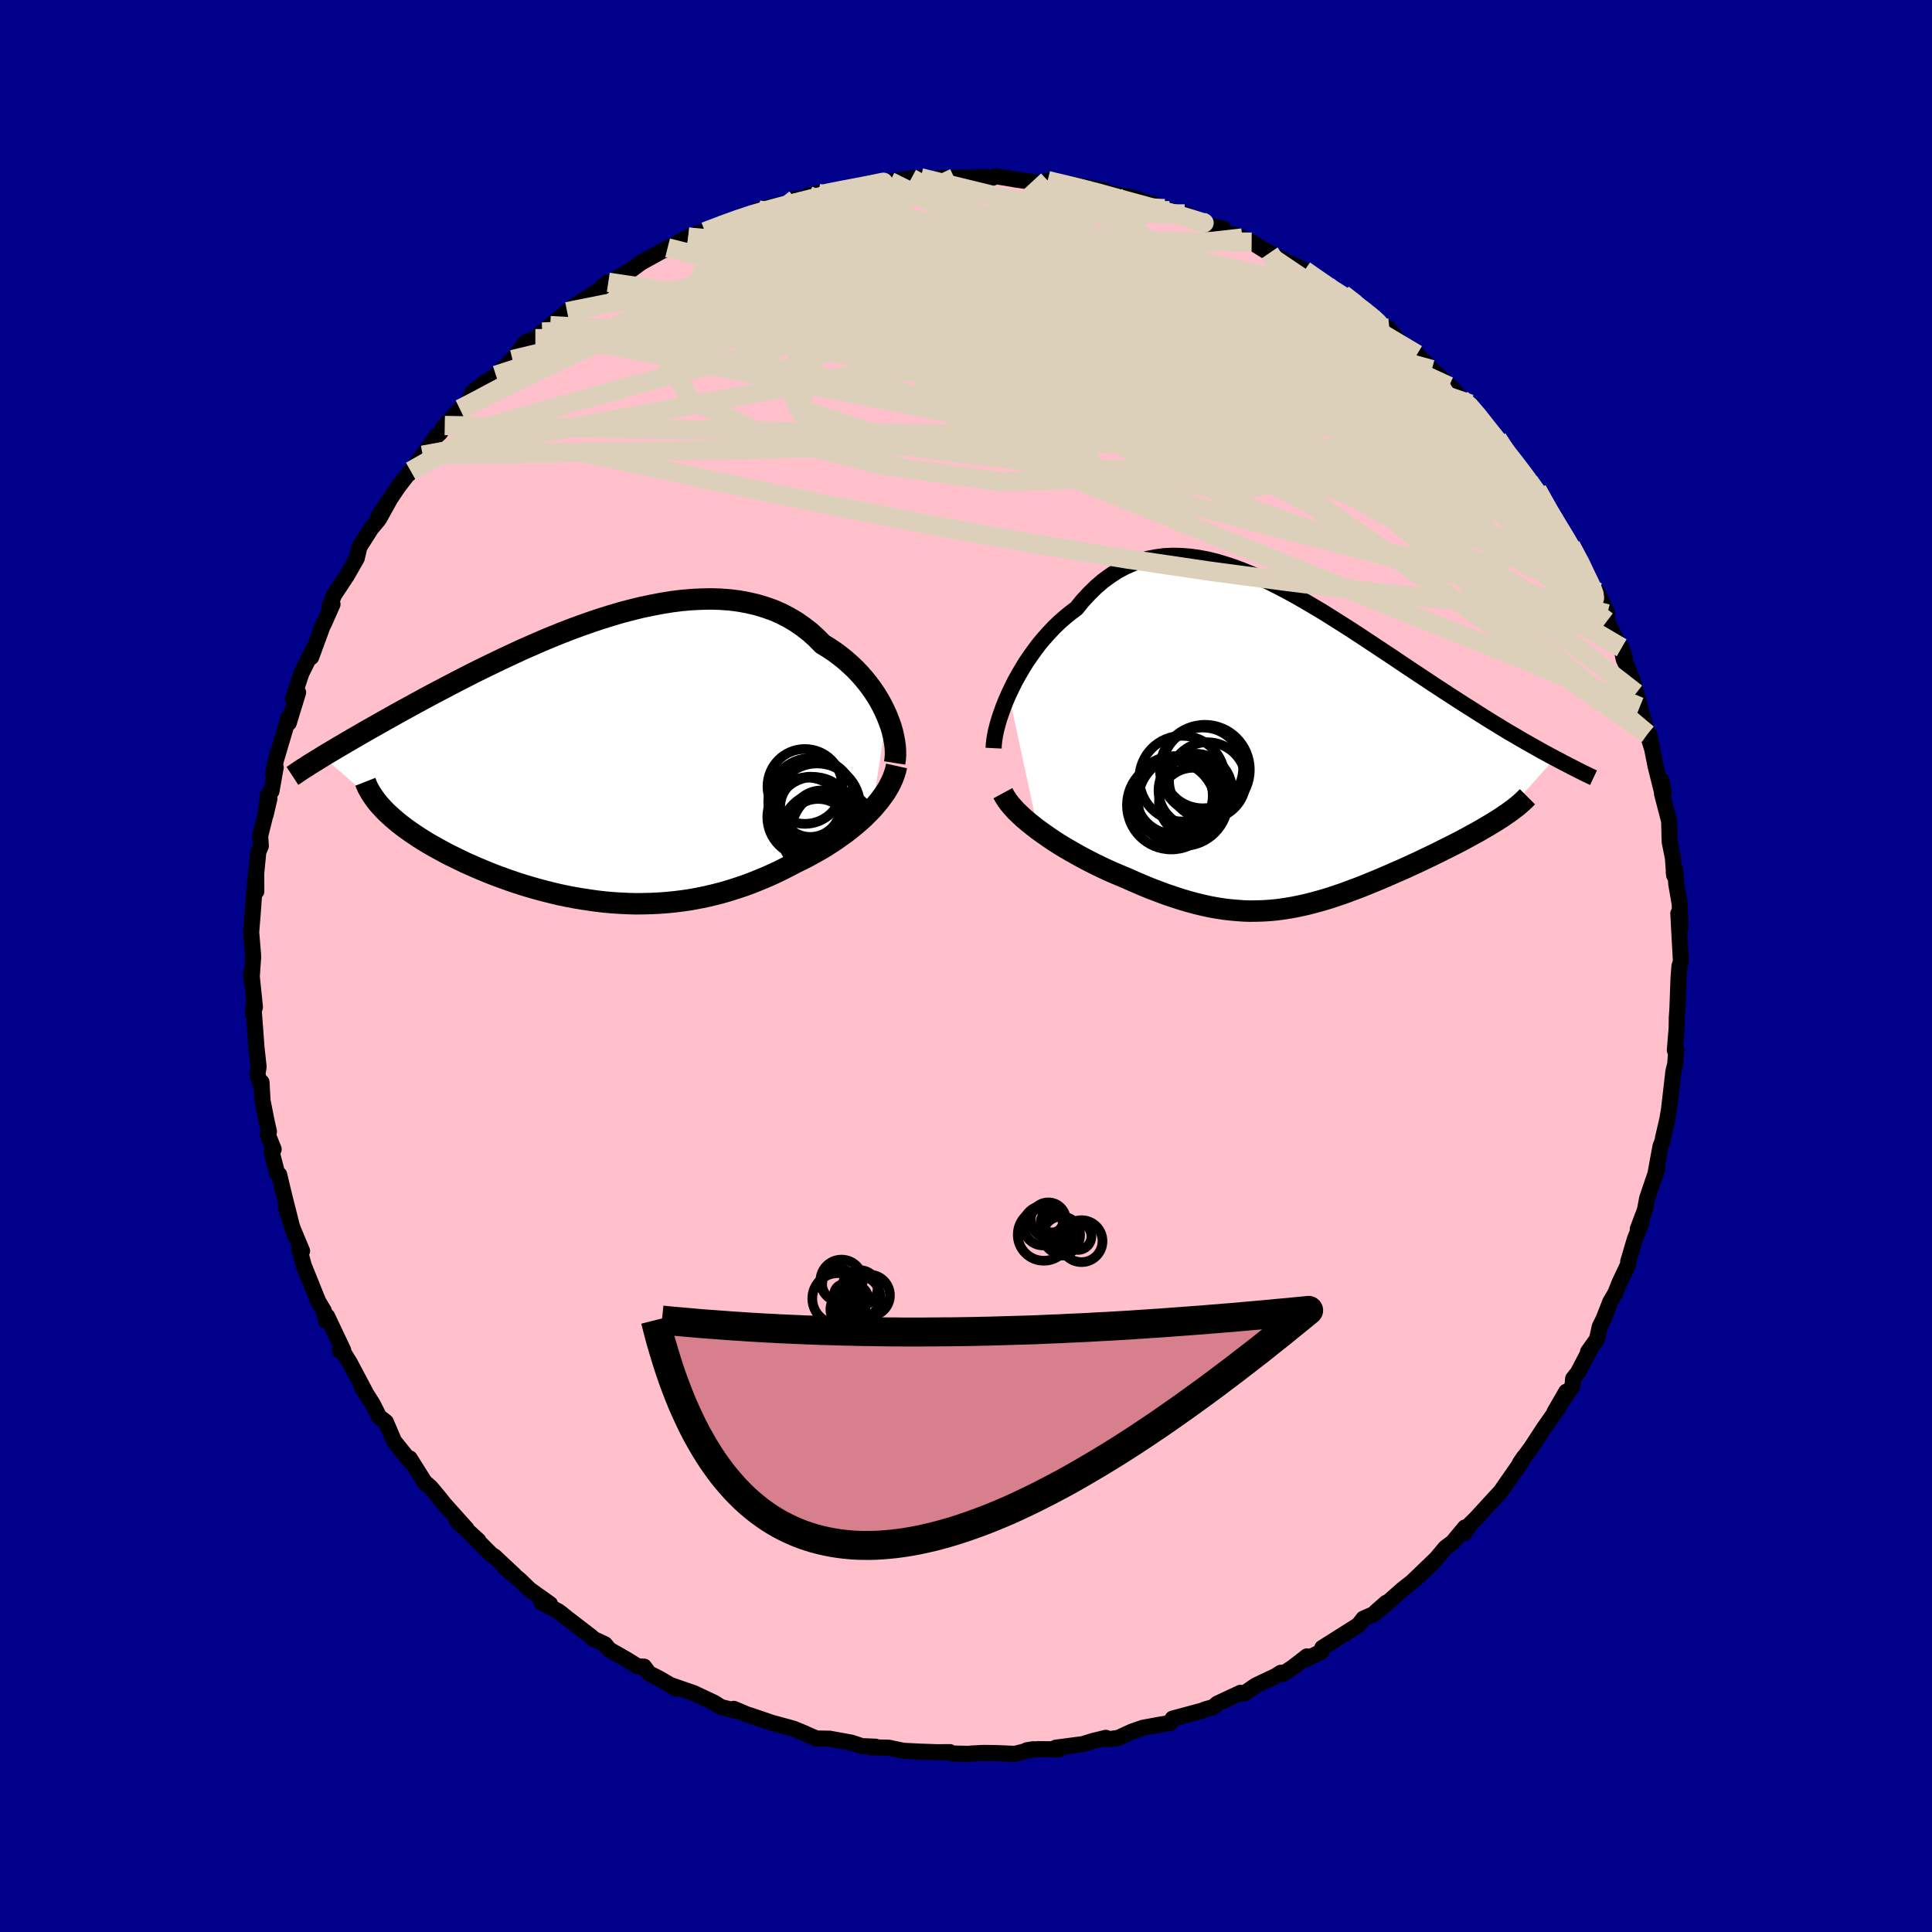 
  <svg viewBox="-100 -100 200 200" xmlns="http://www.w3.org/2000/svg" width="500" height="500" id="face-svg">
    <defs>
      <clipPath id="leftEyeClipPath">
        <polyline points="29.4,-4.65 29.15,-5.2 28.87,-5.76 28.56,-6.32 28.22,-6.87 27.85,-7.41 27.45,-7.95 27.03,-8.47 26.58,-8.98 26.1,-9.48 25.6,-9.95 25.08,-10.41 24.53,-10.85 23.96,-11.27 23.36,-11.67 22.74,-12.05 22.11,-12.69 21.45,-13.29 20.75,-13.83 20.02,-14.34 19.26,-14.79 18.47,-15.2 17.64,-15.56 16.79,-15.86 15.92,-16.12 15.02,-16.33 14.09,-16.5 13.14,-16.62 12.18,-16.69 11.2,-16.72 10.2,-16.7 9.18,-16.65 8.16,-16.56 7.12,-16.43 6.08,-16.26 5.03,-16.06 3.98,-15.84 2.93,-15.58 1.87,-15.3 0.82,-14.99 -0.23,-14.66 -1.28,-14.31 -2.32,-13.94 -3.35,-13.56 -4.38,-13.16 -5.39,-12.75 -6.39,-12.33 -7.37,-11.9 -8.35,-11.47 -9.3,-11.03 -10.24,-10.59 -11.16,-10.15 -12.07,-9.71 -12.95,-9.28 -13.82,-8.84 -14.66,-8.41 -15.49,-7.98 -16.29,-7.56 -17.07,-7.15 -17.83,-6.75 -18.57,-6.35 -19.29,-5.96 -19.98,-5.58 -20.66,-5.21 -21.31,-4.85 -21.95,-4.49 -22.56,-4.15 -23.16,-3.81 -23.74,-3.48 -24.31,-3.16 -24.85,-2.85 -25.38,-2.54 -25.89,-2.25 -26.38,-1.96 -26.86,-1.68 -27.32,-1.41 -27.76,-1.15 -28.19,-0.89 -28.6,-0.65 -28.99,-0.41 -22.69,5.06 -22.41,5.35 -22.1,5.64 -21.77,5.94 -21.43,6.23 -21.07,6.53 -20.69,6.82 -20.29,7.12 -19.88,7.41 -19.45,7.7 -19,8 -18.54,8.29 -18.06,8.58 -17.56,8.87 -17.05,9.15 -16.52,9.44 -15.98,9.73 -15.41,10.01 -14.83,10.29 -14.24,10.58 -13.62,10.85 -12.99,11.13 -12.35,11.4 -11.69,11.67 -11.02,11.93 -10.33,12.18 -9.64,12.43 -8.93,12.67 -8.21,12.9 -7.48,13.12 -6.74,13.33 -5.99,13.53 -5.23,13.72 -4.47,13.9 -3.7,14.06 -2.92,14.21 -2.14,14.34 -1.35,14.46 -0.56,14.57 0.23,14.66 1.03,14.73 1.83,14.78 2.64,14.82 3.44,14.84 4.25,14.83 5.06,14.81 5.86,14.77 6.67,14.71 7.48,14.63 8.28,14.53 9.09,14.41 9.89,14.26 10.69,14.1 11.49,13.91 12.28,13.71 13.07,13.48 13.86,13.23 14.64,12.97 15.42,12.68 16.19,12.37 16.96,12.05 17.72,11.71 18.47,11.35 19.22,10.97 19.96,10.58 20.58,10.28 21.19,9.97 21.79,9.64 22.38,9.31 22.96,8.97 23.52,8.61 24.07,8.25 24.61,7.87 25.14,7.49 25.64,7.1 26.13,6.7 26.61,6.29 27.06,5.88 27.49,5.45 27.9,5.03" />
      </clipPath>
      <clipPath id="rightEyeClipPath">
        <polyline points="-29.05,-5.41 -28.73,-6.08 -28.4,-6.75 -28.03,-7.41 -27.64,-8.08 -27.24,-8.73 -26.8,-9.37 -26.35,-10 -25.88,-10.62 -25.38,-11.21 -24.87,-11.78 -24.34,-12.34 -23.8,-12.86 -23.23,-13.36 -22.65,-13.83 -22.05,-14.28 -21.4,-15.08 -20.72,-15.81 -20.03,-16.49 -19.31,-17.11 -18.57,-17.65 -17.82,-18.14 -17.04,-18.56 -16.25,-18.91 -15.45,-19.2 -14.62,-19.42 -13.79,-19.58 -12.94,-19.69 -12.07,-19.73 -11.2,-19.71 -10.32,-19.64 -9.42,-19.52 -8.52,-19.35 -7.61,-19.13 -6.7,-18.86 -5.78,-18.56 -4.85,-18.21 -3.92,-17.83 -2.99,-17.42 -2.06,-16.98 -1.13,-16.51 -0.2,-16.02 0.73,-15.51 1.65,-14.98 2.57,-14.44 3.49,-13.89 4.4,-13.32 5.3,-12.75 6.2,-12.18 7.09,-11.6 7.97,-11.02 8.83,-10.45 9.69,-9.88 10.54,-9.32 11.37,-8.76 12.19,-8.21 13,-7.67 13.79,-7.15 14.57,-6.63 15.33,-6.13 16.08,-5.64 16.82,-5.16 17.53,-4.7 18.23,-4.25 18.92,-3.82 19.59,-3.39 20.24,-2.98 20.88,-2.58 21.51,-2.2 22.12,-1.82 22.72,-1.46 23.31,-1.12 23.88,-0.78 24.44,-0.46 24.99,-0.15 25.52,0.15 26.03,0.44 26.53,0.71 27.02,0.98 27.49,1.23 22.06,7.3 21.72,7.52 21.36,7.75 20.98,7.98 20.6,8.21 20.19,8.45 19.78,8.69 19.35,8.93 18.91,9.17 18.46,9.42 17.99,9.67 17.52,9.92 17.03,10.17 16.54,10.42 16.03,10.67 15.52,10.93 14.99,11.19 14.45,11.45 13.9,11.71 13.34,11.98 12.77,12.24 12.19,12.51 11.61,12.77 11.01,13.03 10.42,13.29 9.82,13.55 9.21,13.81 8.6,14.06 7.99,14.31 7.37,14.56 6.76,14.79 6.14,15.02 5.52,15.25 4.89,15.46 4.27,15.67 3.65,15.86 3.02,16.04 2.39,16.21 1.76,16.37 1.13,16.51 0.5,16.64 -0.14,16.75 -0.78,16.85 -1.42,16.93 -2.07,16.99 -2.72,17.03 -3.38,17.05 -4.05,17.06 -4.72,17.04 -5.4,16.99 -6.09,16.93 -6.79,16.85 -7.5,16.74 -8.22,16.61 -8.95,16.45 -9.69,16.27 -10.44,16.07 -11.21,15.84 -11.98,15.59 -12.78,15.32 -13.58,15.02 -14.4,14.71 -15.22,14.37 -16.06,14.01 -16.91,13.63 -17.56,13.36 -18.2,13.09 -18.85,12.8 -19.49,12.5 -20.13,12.19 -20.76,11.87 -21.39,11.54 -22.01,11.2 -22.62,10.85 -23.23,10.5 -23.82,10.14 -24.4,9.77 -24.96,9.39 -25.5,9.01 -26.03,8.63" />
      </clipPath>
      <filter id="fuzzy">
        <feTurbulence id="turbulence" baseFrequency="0.05" numOctaves="3" type="noise" result="noise" />
        <feDisplacementMap in="SourceGraphic" in2="noise" scale="2" />
      </filter>
      <linearGradient id="rainbowGradient" x1="0%" y1="0%" x2="100%" y2="0%">
        <stop offset="0%" style="stop-color: rgb(167, 133, 106); stop-opacity: 1" />
        <stop offset="50%" style="stop-color: rgb(64, 224, 208); stop-opacity: 1" />
        <stop offset="100%" style="stop-color: rgb(135, 206, 235); stop-opacity: 1" />
      </linearGradient>
    </defs>
    <rect x="-100" y="-100" width="100%" height="100%" fill="rgb(0, 0, 139)" />
    <polyline id="faceContour" points="73.99,-0.38 73.86,-0.01 73.76,1.25 73.65,4.36 73.58,5.37 73.57,6.4 73.38,8.72 73.53,8.61 73.42,10.15 73.23,10.92 73.02,12.75 72.77,14.9 72.6,15.89 72.16,17.78 72.13,18.04 71.89,18.68 71.34,21.69 71.58,20.93 71.15,22.17 70.52,24.02 70.28,25.27 69.54,27.24 69.94,26.5 69.23,28.31 68.55,30.61 68.55,30.88 67.65,32.79 67.22,33.87 66.69,34.78 66.01,36.52 65.61,37.33 65.32,38.63 64.39,39.94 64.64,39.62 63.34,42.1 62.85,42.72 62.79,43.47 60.92,46.18 62.14,44.07 61.34,45.68 59.8,47.88 58.54,49.81 57.34,51.46 57.77,50.83 56.97,52.1 57.54,51.26 55.34,54.42 54.84,54.96 52.8,57.18 52.16,57.81 51.58,58.72 51.66,58.12 50.37,59.67 49.64,60.21 48.45,61.63 46.97,63.07 48.61,61.42 46.18,63.76 45.22,64.51 42.96,66.5 42.42,66.87 43.5,65.92 42.33,67.04 41.14,67.56 40.63,68.22 36.88,70.59 36.81,70.97 35.15,71.78 35.3,71.47 33.84,72.6 32.78,73.3 32.6,73.16 32.03,73.52 30.02,74.47 28.79,75.31 28.41,75.24 26.02,76.36 25.6,76.72 24.77,76.95 24.43,77.09 21.39,77.91 21.13,78.37 20.22,78.51 18.32,78.86 17.19,79.25 16.86,79.4 15.79,79.9 14.76,80.05 14.48,79.9 13.2,80.21 12.1,80.55 9.29,80.92 9.59,81.09 7.46,81.07 6.29,81.19 6.97,81.08 5.06,81.56 3.2,81.48 1.85,81.46 0.49,81.53 0.35,81.56 -1.47,81.52 -1.67,81.38 -2.99,81.39 -4.77,81.33 -6.5,81.24 -8.01,80.92 -9.85,80.89 -9.2,80.89 -9.36,80.82 -10.78,80.76 -11.87,80.4 -14.11,79.99 -15.49,79.97 -17.23,79.21 -16.64,79.46 -17.87,78.95 -20.17,78.32 -20.63,78.16 -22.39,77.56 -22.57,77.52 -24.04,76.9 -23.66,77.14 -25.38,76.71 -26.04,76.28 -28.16,75.28 -30.47,74.48 -29.96,74.82 -31.7,73.79 -32.81,73.23 -33.33,72.53 -33.98,72.51 -35.17,71.77 -36.91,70.78 -37.39,70.21 -38.61,69.64 -38.76,69.46 -41.3,67.51 -41.86,67.06 -42.19,66.81 -43.93,65.88 -43.06,66.05 -45.16,64.56 -46.19,63.56 -47.71,62.3 -46.74,63.07 -48.83,61.11 -49.12,60.94 -51.24,58.82 -50.48,59.48 -52.7,57.46 -51.71,58.26 -53.97,55.74 -54.57,54.99 -55.42,53.97 -56.06,53.41 -55.94,53.59 -57.59,50.97 -57.49,51.33 -59.21,49.19 -60.06,47.2 -60.75,46.67 -61.44,45.31 -62.3,43.96 -62.51,43.65 -61.99,44.47 -63.79,41.07 -64.5,39.92 -64.81,39.82 -64.47,39.78 -66.14,36.26 -66.24,36.74 -66.48,35.69 -67.06,34.72 -68.56,30.99 -69.02,29.29 -68.73,29.5 -69.72,27.13 -69.49,27.83 -70.41,25 -69.86,26.63 -70.58,23.78 -71.1,21.6 -71.32,21.43 -71.88,19.26 -71.67,18.97 -72.27,17.48 -72.16,17.14 -72.37,16.22 -72.82,13.96 -72.93,12.03 -72.94,12.51 -73.36,11.23 -73.23,10.44 -73.45,8.41 -73.77,4.12 -73.81,4.89 -73.61,4.25 -73.99,0.58 -73.97,1.6 -73.8,-0.87 -73.79,-0.83 -73.81,-1.27 -74,-3.49 -73.85,-5.31 -73.65,-8.07 -73.48,-9.84 -73.47,-7.72 -73.55,-8.87 -73.26,-11.82 -73,-12.42 -73.07,-13.46 -72.11,-17.33 -72.5,-15.66 -72.27,-17.73 -71.9,-18.09 -71.46,-20.57 -71.73,-19.92 -71.44,-21.3 -70.1,-25.81 -70.15,-25.7 -70.11,-25.16 -69.14,-28.32 -69.67,-27.7 -68.8,-30.31 -67.47,-32.99 -67.79,-31.97 -66.57,-35.29 -66.8,-34.82 -66.44,-35.51 -65.58,-37.45 -65.89,-37.25 -65.41,-38.43 -64.08,-40.44 -63.07,-42.21 -62.8,-43.37 -61.57,-45.31 -60.87,-46.14 -60.75,-46.31 -59.71,-48.18 -60.84,-46.53 -58.77,-49.62 -57.63,-51.09 -57.68,-50.94 -57.48,-51.23 -56.24,-52.87 -54.79,-54.88 -54.43,-55.21 -53.96,-55.95 -52.39,-57.65 -52.31,-57.66 -51.64,-58.19 -51.09,-59.37 -49.78,-60.44 -49.55,-60.5 -48.66,-61.15 -46.95,-62.77 -45.55,-64.58 -44.58,-64.94 -43.87,-65.62 -43.04,-66.29 -41.29,-67.73 -40.47,-68.31 -40.7,-68.25 -40.36,-68.43 -37.89,-70.03 -37.03,-70.78 -37.65,-70.33 -35.53,-71.56 -34.62,-72.09 -33.67,-72.79 -33.66,-72.8 -30.89,-74.34 -31.3,-74.07 -28.76,-75.46 -27.54,-75.94 -26.85,-75.9 -27.02,-76.01 -24.79,-76.82 -23.34,-77.61 -22.46,-77.66 -21.49,-78.26 -20.26,-78.58 -18.22,-79.03 -16.58,-79.43 -17.66,-79.4 -16.76,-79.45 -16.33,-79.77 -15.36,-80 -12.84,-80.35 -9.5,-81.17 -10.12,-80.82 -8.57,-81.2 -8.36,-81.25 -7.87,-81.21 -5.66,-81.54 -4.69,-81.59 -3.83,-81.45 -2.04,-81.61 -1.21,-81.58 -0.3,-81.62 2.18,-81.68 2.3,-81.44 3.15,-81.75 4.94,-81.46 5.05,-81.43 8.84,-80.9 8.45,-81.31 8.84,-81.17 9.87,-81.02 9.98,-81.09 14.31,-80.28 12.81,-80.31 16.43,-79.45 14.78,-80 17.07,-79.59 19.78,-78.71 18.47,-79.08 20.55,-78.4 21.08,-78.2 22.63,-77.85 25.29,-76.61 26.62,-76.33 25.29,-76.51 27.88,-75.58 27.75,-75.72 28.61,-75.36 29.57,-74.93 30.96,-74.07 31.43,-73.82 33.56,-72.7 35.37,-71.9 35.04,-72.01 37.41,-70.41 38.42,-69.51 38.55,-69.69 39,-69.54 40.55,-68.38 41.62,-67.74 41.99,-67.18 43.16,-66.02 43.72,-66.02 45.06,-64.4 46.31,-63.68 46.69,-63.31 48.22,-61.74 49.09,-60.96 49.99,-60.01 50.34,-59.86 51.26,-58.68 52.2,-58.17 52.78,-57.16 54,-55.68 54.99,-54.24 55,-54.6 57.13,-51.69 56.86,-52.12 58.26,-50.18 58.78,-49.3 59.11,-49.27 59.76,-48.15 60.03,-47.49 61.25,-45.36 62.08,-44.39 62.08,-44.23 62.6,-43.52 64.24,-40.67 64.01,-40.47 64.74,-39.1 65.36,-38.71 66.38,-36.45 66.25,-36.83 66.35,-35.7 68.24,-31.81 67.86,-32.95 68.08,-31.77 68.51,-30.83 69.08,-29.35 69.75,-26.83 69.37,-28.24 70.55,-24.02 70.99,-22.59 70.73,-24.01 71.37,-20.75 72.01,-18.18 71.98,-19.23 72.22,-18.01 72.05,-17.85 72.79,-15 72.85,-12.83 73.18,-11.19 73.31,-9.39 73.27,-9.69 73.42,-9.93 73.53,-8.47 73.88,-6.45 73.96,-3.97 73.74,-5.44 73.99,-0.84 74.01,-0.96 73.99,-0.38 73.86,-0.01" fill="rgb(255, 192, 203)" stroke="black" stroke-width="1.667" stroke-linejoin="round" filter="url(#fuzzy)" />
    <g transform="translate(33.48 -22.74)">
      <polyline id="rightCountour" points="-29.05,-5.41 -28.73,-6.08 -28.4,-6.75 -28.03,-7.41 -27.64,-8.08 -27.24,-8.73 -26.8,-9.37 -26.35,-10 -25.88,-10.62 -25.38,-11.21 -24.87,-11.78 -24.34,-12.34 -23.8,-12.86 -23.23,-13.36 -22.65,-13.83 -22.05,-14.28 -21.4,-15.08 -20.72,-15.81 -20.03,-16.49 -19.31,-17.11 -18.57,-17.65 -17.82,-18.14 -17.04,-18.56 -16.25,-18.91 -15.45,-19.2 -14.62,-19.42 -13.79,-19.58 -12.94,-19.69 -12.07,-19.73 -11.2,-19.71 -10.32,-19.64 -9.42,-19.52 -8.52,-19.35 -7.61,-19.13 -6.7,-18.86 -5.78,-18.56 -4.85,-18.21 -3.92,-17.83 -2.99,-17.42 -2.06,-16.98 -1.13,-16.51 -0.2,-16.02 0.73,-15.51 1.65,-14.98 2.57,-14.44 3.49,-13.89 4.4,-13.32 5.3,-12.75 6.2,-12.18 7.09,-11.6 7.97,-11.02 8.83,-10.45 9.69,-9.88 10.54,-9.32 11.37,-8.76 12.19,-8.21 13,-7.67 13.79,-7.15 14.57,-6.63 15.33,-6.13 16.08,-5.64 16.82,-5.16 17.53,-4.7 18.23,-4.25 18.92,-3.82 19.59,-3.39 20.24,-2.98 20.88,-2.58 21.51,-2.2 22.12,-1.82 22.72,-1.46 23.31,-1.12 23.88,-0.78 24.44,-0.46 24.99,-0.15 25.52,0.15 26.03,0.44 26.53,0.71 27.02,0.98 27.49,1.23 22.06,7.3 21.72,7.52 21.36,7.75 20.98,7.98 20.6,8.21 20.19,8.45 19.78,8.69 19.35,8.93 18.91,9.17 18.46,9.42 17.99,9.67 17.52,9.92 17.03,10.17 16.54,10.42 16.03,10.67 15.52,10.93 14.99,11.19 14.45,11.45 13.9,11.71 13.34,11.98 12.77,12.24 12.19,12.51 11.61,12.77 11.01,13.03 10.42,13.29 9.82,13.55 9.21,13.81 8.6,14.06 7.99,14.31 7.37,14.56 6.76,14.79 6.14,15.02 5.52,15.25 4.89,15.46 4.27,15.67 3.65,15.86 3.02,16.04 2.39,16.21 1.76,16.37 1.13,16.51 0.5,16.64 -0.14,16.75 -0.78,16.85 -1.42,16.93 -2.07,16.99 -2.72,17.03 -3.38,17.05 -4.05,17.06 -4.72,17.04 -5.4,16.99 -6.09,16.93 -6.79,16.85 -7.5,16.74 -8.22,16.61 -8.95,16.45 -9.69,16.27 -10.44,16.07 -11.21,15.84 -11.98,15.59 -12.78,15.32 -13.58,15.02 -14.4,14.71 -15.22,14.37 -16.06,14.01 -16.91,13.63 -17.56,13.36 -18.2,13.09 -18.85,12.8 -19.49,12.5 -20.13,12.19 -20.76,11.87 -21.39,11.54 -22.01,11.2 -22.62,10.85 -23.23,10.5 -23.82,10.14 -24.4,9.77 -24.96,9.39 -25.5,9.01 -26.03,8.63" fill="white" stroke="white" stroke-width="0" stroke-linejoin="round" filter="url(#fuzzy)" />
    </g>
    <g transform="translate(-37.6 -21.28)">
      <polyline id="leftCountour" points="29.4,-4.65 29.15,-5.2 28.87,-5.76 28.56,-6.32 28.22,-6.87 27.85,-7.41 27.45,-7.95 27.03,-8.47 26.58,-8.98 26.1,-9.48 25.6,-9.95 25.08,-10.41 24.53,-10.85 23.96,-11.27 23.36,-11.67 22.74,-12.05 22.11,-12.69 21.45,-13.29 20.75,-13.83 20.02,-14.34 19.26,-14.79 18.47,-15.2 17.64,-15.56 16.79,-15.86 15.92,-16.12 15.02,-16.33 14.09,-16.5 13.14,-16.62 12.18,-16.69 11.2,-16.72 10.2,-16.7 9.18,-16.65 8.16,-16.56 7.12,-16.43 6.08,-16.26 5.03,-16.06 3.98,-15.84 2.93,-15.58 1.87,-15.3 0.82,-14.99 -0.23,-14.66 -1.28,-14.31 -2.32,-13.94 -3.35,-13.56 -4.38,-13.16 -5.39,-12.75 -6.39,-12.33 -7.37,-11.9 -8.35,-11.47 -9.3,-11.03 -10.24,-10.59 -11.16,-10.15 -12.07,-9.71 -12.95,-9.28 -13.82,-8.84 -14.66,-8.41 -15.49,-7.98 -16.29,-7.56 -17.07,-7.15 -17.83,-6.75 -18.57,-6.35 -19.29,-5.96 -19.98,-5.58 -20.66,-5.21 -21.31,-4.85 -21.95,-4.49 -22.56,-4.15 -23.16,-3.81 -23.74,-3.48 -24.31,-3.16 -24.85,-2.85 -25.38,-2.54 -25.89,-2.25 -26.38,-1.96 -26.86,-1.68 -27.32,-1.41 -27.76,-1.15 -28.19,-0.89 -28.6,-0.65 -28.99,-0.41 -22.69,5.06 -22.41,5.35 -22.1,5.64 -21.77,5.94 -21.43,6.23 -21.07,6.53 -20.69,6.82 -20.29,7.12 -19.88,7.41 -19.45,7.7 -19,8 -18.54,8.29 -18.06,8.58 -17.56,8.87 -17.05,9.15 -16.52,9.44 -15.98,9.73 -15.41,10.01 -14.83,10.29 -14.24,10.58 -13.62,10.85 -12.99,11.13 -12.35,11.4 -11.69,11.67 -11.02,11.93 -10.33,12.18 -9.64,12.43 -8.93,12.67 -8.21,12.9 -7.48,13.12 -6.74,13.33 -5.99,13.53 -5.23,13.72 -4.47,13.9 -3.7,14.06 -2.92,14.21 -2.14,14.34 -1.35,14.46 -0.56,14.57 0.23,14.66 1.03,14.73 1.83,14.78 2.64,14.82 3.44,14.84 4.25,14.83 5.06,14.81 5.86,14.77 6.67,14.71 7.48,14.63 8.28,14.53 9.09,14.41 9.89,14.26 10.69,14.1 11.49,13.91 12.28,13.71 13.07,13.48 13.86,13.23 14.64,12.97 15.42,12.68 16.19,12.37 16.96,12.05 17.72,11.71 18.47,11.35 19.22,10.97 19.96,10.58 20.58,10.28 21.19,9.97 21.79,9.64 22.38,9.31 22.96,8.97 23.52,8.61 24.07,8.25 24.61,7.87 25.14,7.49 25.64,7.1 26.13,6.7 26.61,6.29 27.06,5.88 27.49,5.45 27.9,5.03" fill="white" stroke="white" stroke-width="0" stroke-linejoin="round" filter="url(#fuzzy)" />
    </g>
    <g transform="translate(33.48 -22.74)">
      <polyline id="rightUpper" points="-30.62,0.19 -30.6,-0.21 -30.55,-0.66 -30.47,-1.15 -30.36,-1.68 -30.21,-2.25 -30.04,-2.84 -29.83,-3.46 -29.6,-4.1 -29.34,-4.75 -29.05,-5.41 -28.73,-6.08 -28.4,-6.75 -28.03,-7.41 -27.64,-8.08 -27.24,-8.73 -26.8,-9.37 -26.35,-10 -25.88,-10.62 -25.38,-11.21 -24.87,-11.78 -24.34,-12.34 -23.8,-12.86 -23.23,-13.36 -22.65,-13.83 -22.05,-14.28 -21.4,-15.08 -20.72,-15.81 -20.03,-16.49 -19.31,-17.11 -18.57,-17.65 -17.82,-18.14 -17.04,-18.56 -16.25,-18.91 -15.45,-19.2 -14.62,-19.42 -13.79,-19.58 -12.94,-19.69 -12.07,-19.73 -11.2,-19.71 -10.32,-19.64 -9.42,-19.52 -8.52,-19.35 -7.61,-19.13 -6.7,-18.86 -5.78,-18.56 -4.85,-18.21 -3.92,-17.83 -2.99,-17.42 -2.06,-16.98 -1.13,-16.51 -0.2,-16.02 0.73,-15.51 1.65,-14.98 2.57,-14.44 3.49,-13.89 4.4,-13.32 5.3,-12.75 6.2,-12.18 7.09,-11.6 7.97,-11.02 8.83,-10.45 9.69,-9.88 10.54,-9.32 11.37,-8.76 12.19,-8.21 13,-7.67 13.79,-7.15 14.57,-6.63 15.33,-6.13 16.08,-5.64 16.82,-5.16 17.53,-4.7 18.23,-4.25 18.92,-3.82 19.59,-3.39 20.24,-2.98 20.88,-2.58 21.51,-2.2 22.12,-1.82 22.72,-1.46 23.31,-1.12 23.88,-0.78 24.44,-0.46 24.99,-0.15 25.52,0.15 26.03,0.44 26.53,0.71 27.02,0.98 27.49,1.23 27.95,1.47 28.4,1.71 28.83,1.93 29.25,2.15 29.65,2.35 30.04,2.55 30.42,2.74 30.79,2.92 31.14,3.09 31.48,3.25" fill="none" stroke="black" stroke-width="1.667" stroke-linejoin="round" filter="url(#fuzzy)" />
      <polyline id="rightLower" points="-29.66,4.85 -29.47,5.2 -29.24,5.56 -28.96,5.94 -28.64,6.31 -28.29,6.7 -27.89,7.08 -27.47,7.47 -27.01,7.86 -26.53,8.24 -26.03,8.63 -25.5,9.01 -24.96,9.39 -24.4,9.77 -23.82,10.14 -23.23,10.5 -22.62,10.85 -22.01,11.2 -21.39,11.54 -20.76,11.87 -20.13,12.19 -19.49,12.5 -18.85,12.8 -18.2,13.09 -17.56,13.36 -16.91,13.63 -16.06,14.01 -15.22,14.37 -14.4,14.71 -13.58,15.02 -12.78,15.32 -11.98,15.59 -11.21,15.84 -10.44,16.07 -9.69,16.27 -8.95,16.45 -8.22,16.61 -7.5,16.74 -6.79,16.85 -6.09,16.93 -5.4,16.99 -4.72,17.04 -4.05,17.06 -3.38,17.05 -2.72,17.03 -2.07,16.99 -1.42,16.93 -0.78,16.85 -0.14,16.75 0.5,16.64 1.13,16.51 1.76,16.37 2.39,16.21 3.02,16.04 3.65,15.86 4.27,15.67 4.89,15.46 5.52,15.25 6.14,15.02 6.76,14.79 7.37,14.56 7.99,14.31 8.6,14.06 9.21,13.81 9.82,13.55 10.42,13.29 11.01,13.03 11.61,12.77 12.19,12.51 12.77,12.24 13.34,11.98 13.9,11.71 14.45,11.45 14.99,11.19 15.52,10.93 16.03,10.67 16.54,10.42 17.03,10.17 17.52,9.92 17.99,9.67 18.46,9.42 18.91,9.17 19.35,8.93 19.78,8.69 20.19,8.45 20.6,8.21 20.98,7.98 21.36,7.75 21.72,7.52 22.06,7.3 22.39,7.07 22.7,6.86 23,6.64 23.28,6.43 23.55,6.22 23.8,6.01 24.03,5.81 24.25,5.61 24.45,5.41 24.64,5.22" fill="none" stroke="black" stroke-width="2.222" stroke-linejoin="round" filter="url(#fuzzy)" />
      <circle r="4.586" cx="-12.231" cy="6.089" stroke="black" fill="none" stroke-width="1.0" filter="url(#fuzzy)" clip-path="url(#rightEyeClipPath)" /><circle r="3.982" cx="-11.916" cy="5.104" stroke="black" fill="none" stroke-width="1.0" filter="url(#fuzzy)" clip-path="url(#rightEyeClipPath)" /><circle r="3.978" cx="-8.486" cy="3.554" stroke="black" fill="none" stroke-width="1.0" filter="url(#fuzzy)" clip-path="url(#rightEyeClipPath)" /><circle r="3.81" cx="-9.741" cy="4.574" stroke="black" fill="none" stroke-width="1.0" filter="url(#fuzzy)" clip-path="url(#rightEyeClipPath)" /><circle r="4.182" cx="-8.971" cy="2.234" stroke="black" fill="none" stroke-width="1.0" filter="url(#fuzzy)" clip-path="url(#rightEyeClipPath)" /><circle r="4.656" cx="-11.011" cy="5.654" stroke="black" fill="none" stroke-width="1.0" filter="url(#fuzzy)" clip-path="url(#rightEyeClipPath)" /><circle r="3.57" cx="-9.931" cy="5.784" stroke="black" fill="none" stroke-width="1.0" filter="url(#fuzzy)" clip-path="url(#rightEyeClipPath)" /><circle r="4.434" cx="-11.106" cy="3.344" stroke="black" fill="none" stroke-width="1.0" filter="url(#fuzzy)" clip-path="url(#rightEyeClipPath)" /><circle r="4.35" cx="-11.936" cy="5.364" stroke="black" fill="none" stroke-width="1.0" filter="url(#fuzzy)" clip-path="url(#rightEyeClipPath)" /><circle r="4.65" cx="-8.751" cy="2.424" stroke="black" fill="none" stroke-width="1.0" filter="url(#fuzzy)" clip-path="url(#rightEyeClipPath)" />
      </g>
    <g transform="translate(-37.6 -21.28)">
      <polyline id="leftUpper" points="30.21,0.26 30.27,-0.12 30.3,-0.53 30.3,-0.98 30.27,-1.45 30.2,-1.95 30.1,-2.47 29.98,-3 29.82,-3.54 29.62,-4.09 29.4,-4.65 29.15,-5.2 28.87,-5.76 28.56,-6.32 28.22,-6.87 27.85,-7.41 27.45,-7.95 27.03,-8.47 26.58,-8.98 26.1,-9.48 25.6,-9.95 25.08,-10.41 24.53,-10.85 23.96,-11.27 23.36,-11.67 22.74,-12.05 22.11,-12.69 21.45,-13.29 20.75,-13.83 20.02,-14.34 19.26,-14.79 18.47,-15.2 17.64,-15.56 16.79,-15.86 15.92,-16.12 15.02,-16.33 14.09,-16.5 13.14,-16.62 12.18,-16.69 11.2,-16.72 10.2,-16.7 9.18,-16.65 8.16,-16.56 7.12,-16.43 6.08,-16.26 5.03,-16.06 3.98,-15.84 2.93,-15.58 1.87,-15.3 0.82,-14.99 -0.23,-14.66 -1.28,-14.31 -2.32,-13.94 -3.35,-13.56 -4.38,-13.16 -5.39,-12.75 -6.39,-12.33 -7.37,-11.9 -8.35,-11.47 -9.3,-11.03 -10.24,-10.59 -11.16,-10.15 -12.07,-9.71 -12.95,-9.28 -13.82,-8.84 -14.66,-8.41 -15.49,-7.98 -16.29,-7.56 -17.07,-7.15 -17.83,-6.75 -18.57,-6.35 -19.29,-5.96 -19.98,-5.58 -20.66,-5.21 -21.31,-4.85 -21.95,-4.49 -22.56,-4.15 -23.16,-3.81 -23.74,-3.48 -24.31,-3.16 -24.85,-2.85 -25.38,-2.54 -25.89,-2.25 -26.38,-1.96 -26.86,-1.68 -27.32,-1.41 -27.76,-1.15 -28.19,-0.89 -28.6,-0.65 -28.99,-0.41 -29.37,-0.18 -29.73,0.05 -30.08,0.26 -30.42,0.47 -30.73,0.68 -31.04,0.87 -31.33,1.06 -31.61,1.25 -31.87,1.43 -32.13,1.6" fill="none" stroke="black" stroke-width="2.222" stroke-linejoin="round" filter="url(#fuzzy)" />
      <polyline id="leftLower" points="30.41,0.57 30.31,1.02 30.17,1.47 30,1.92 29.79,2.37 29.55,2.82 29.28,3.27 28.97,3.71 28.64,4.16 28.28,4.59 27.9,5.03 27.49,5.45 27.06,5.88 26.61,6.29 26.13,6.7 25.64,7.1 25.14,7.49 24.61,7.87 24.07,8.25 23.52,8.61 22.96,8.97 22.38,9.31 21.79,9.64 21.19,9.97 20.58,10.28 19.96,10.58 19.22,10.97 18.47,11.35 17.72,11.71 16.96,12.05 16.19,12.37 15.42,12.68 14.64,12.97 13.86,13.23 13.07,13.48 12.28,13.71 11.49,13.91 10.69,14.1 9.89,14.26 9.09,14.41 8.28,14.53 7.48,14.63 6.67,14.71 5.86,14.77 5.06,14.81 4.25,14.83 3.44,14.84 2.64,14.82 1.83,14.78 1.03,14.73 0.23,14.66 -0.56,14.57 -1.35,14.46 -2.14,14.34 -2.92,14.21 -3.7,14.06 -4.47,13.9 -5.23,13.72 -5.99,13.53 -6.74,13.33 -7.48,13.12 -8.21,12.9 -8.93,12.67 -9.64,12.43 -10.33,12.18 -11.02,11.93 -11.69,11.67 -12.35,11.4 -12.99,11.13 -13.62,10.85 -14.24,10.58 -14.83,10.29 -15.41,10.01 -15.98,9.73 -16.52,9.44 -17.05,9.15 -17.56,8.87 -18.06,8.58 -18.54,8.29 -19,8 -19.45,7.7 -19.88,7.41 -20.29,7.12 -20.69,6.82 -21.07,6.53 -21.43,6.23 -21.77,5.94 -22.1,5.64 -22.41,5.35 -22.69,5.06 -22.96,4.77 -23.22,4.48 -23.45,4.19 -23.66,3.9 -23.86,3.61 -24.04,3.33 -24.2,3.05 -24.35,2.77 -24.47,2.49 -24.58,2.21" fill="none" stroke="black" stroke-width="2.222" stroke-linejoin="round" filter="url(#fuzzy)" />
      <circle r="4.094" cx="21.124" cy="5.862" stroke="black" fill="none" stroke-width="1.0" filter="url(#fuzzy)" clip-path="url(#leftEyeClipPath)" /><circle r="4.46" cx="22.184" cy="4.772" stroke="black" fill="none" stroke-width="1.0" filter="url(#fuzzy)" clip-path="url(#leftEyeClipPath)" /><circle r="3.304" cx="22.294" cy="7.287" stroke="black" fill="none" stroke-width="1.0" filter="url(#fuzzy)" clip-path="url(#leftEyeClipPath)" /><circle r="3.118" cx="21.484" cy="4.802" stroke="black" fill="none" stroke-width="1.0" filter="url(#fuzzy)" clip-path="url(#leftEyeClipPath)" /><circle r="3.14" cx="22.629" cy="6.247" stroke="black" fill="none" stroke-width="1.0" filter="url(#fuzzy)" clip-path="url(#leftEyeClipPath)" /><circle r="4.032" cx="21.829" cy="5.747" stroke="black" fill="none" stroke-width="1.0" filter="url(#fuzzy)" clip-path="url(#leftEyeClipPath)" /><circle r="3.874" cx="20.924" cy="2.692" stroke="black" fill="none" stroke-width="1.0" filter="url(#fuzzy)" clip-path="url(#leftEyeClipPath)" /><circle r="4.376" cx="23.894" cy="7.417" stroke="black" fill="none" stroke-width="1.0" filter="url(#fuzzy)" clip-path="url(#leftEyeClipPath)" /><circle r="4.196" cx="22.664" cy="7.522" stroke="black" fill="none" stroke-width="1.0" filter="url(#fuzzy)" clip-path="url(#leftEyeClipPath)" /><circle r="4.514" cx="21.639" cy="4.257" stroke="black" fill="none" stroke-width="1.0" filter="url(#fuzzy)" clip-path="url(#leftEyeClipPath)" />
    </g>
    <g id="hairs">
      <polyline points="61.25,-45.36 61.67,-44.72 61.7,-44.21 61.47,-43.67 60.92,-43.22 59.99,-42.98 58.63,-43.01 56.84,-43.29 54.57,-43.82 51.8,-44.58 48.5,-45.58 44.69,-46.85 40.37,-48.42 35.56,-50.32 30.24,-52.53 24.37,-55.03 17.88,-57.83 10.7,-60.93 2.84,-64.35 -5.66,-68.16 -14.82,-72.38" fill="none" stroke="rgb(220, 208, 186)" stroke-width="2" stroke-linejoin="round" filter="url(#fuzzy)" /><polyline points="51.26,-58.68 52.1,-57.96 52.99,-56.92 53.9,-55.76 54.8,-54.63 55.65,-53.55 56.44,-52.55 57.13,-51.66 57.69,-50.92 58.1,-50.36 58.34,-49.99 58.42,-49.83 58.31,-49.88 58.02,-50.17 57.51,-50.74 56.76,-51.63 55.76,-52.82 54.5,-54.32 52.99,-56.13 51.22,-58.29" fill="none" stroke="rgb(220, 208, 186)" stroke-width="2" stroke-linejoin="round" filter="url(#fuzzy)" /><polyline points="41.99,-67.18 42.72,-66.38 42.89,-65.75 42.56,-65.15 41.65,-64.61 40.08,-64.14 37.82,-63.78 34.81,-63.53 31.04,-63.41 26.47,-63.43 21.09,-63.55 14.91,-63.78 7.88,-64.1 -0.03,-64.52 -8.89,-65.05 -18.74,-65.74 -29.39,-66.72" fill="none" stroke="rgb(220, 208, 186)" stroke-width="2" stroke-linejoin="round" filter="url(#fuzzy)" /><polyline points="58.26,-50.18 58.72,-49.53 59.18,-48.9 59.68,-48.13 60.21,-47.27 60.71,-46.43 61.14,-45.7 61.45,-45.13 61.63,-44.72 61.65,-44.52 61.5,-44.55 61.14,-44.86 60.57,-45.48 59.77,-46.41 58.73,-47.65 57.44,-49.21 55.87,-51.13 53.98,-53.52 51.71,-56.47 49.06,-59.95" fill="none" stroke="rgb(220, 208, 186)" stroke-width="2" stroke-linejoin="round" filter="url(#fuzzy)" /><polyline points="60.03,-47.49 60.92,-45.98 61.34,-45.18 61.45,-44.69 61.34,-44.35 60.99,-44.18 60.37,-44.26 59.43,-44.66 58.14,-45.39 56.47,-46.46 54.37,-47.88 51.83,-49.67 48.83,-51.86 45.37,-54.49 41.44,-57.58 37.01,-61.12 32.04,-65.12 26.54,-69.58 20.44,-74.56" fill="none" stroke="rgb(220, 208, 186)" stroke-width="2" stroke-linejoin="round" filter="url(#fuzzy)" /><polyline points="39,-69.54 40.17,-68.64 40.82,-67.97 41.1,-67.42 41.1,-66.95 40.85,-66.53 40.3,-66.18 39.4,-65.91 38.09,-65.73 36.33,-65.66 34.1,-65.74 31.42,-65.97 28.27,-66.36 24.66,-66.9 20.54,-67.57 15.85,-68.37 10.53,-69.29 4.56,-70.35 -2.06,-71.58 -9.39,-72.97 -17.6,-74.47" fill="none" stroke="rgb(220, 208, 186)" stroke-width="2" stroke-linejoin="round" filter="url(#fuzzy)" /><polyline points="-27.02,-76.01 -25.13,-76.73 -23.56,-77.3 -22.11,-77.78 -20.63,-78.21 -19.16,-78.61 -17.74,-78.97 -16.45,-79.3 -15.28,-79.58 -14.17,-79.85 -13.06,-80.1 -11.96,-80.36 -10.89,-80.6 -9.96,-80.81 -9.23,-80.97 -8.75,-81.08 -8.55,-81.13 -8.6,-81.12 -8.96,-81.05 -9.73,-80.89 -11.01,-80.64 -12.81,-80.3 -14.86,-79.89" fill="none" stroke="rgb(220, 208, 186)" stroke-width="2" stroke-linejoin="round" filter="url(#fuzzy)" /><polyline points="37.41,-70.41 37.97,-69.92 38.09,-69.73 37.96,-69.57 37.54,-69.4 36.71,-69.29 35.38,-69.29 33.5,-69.43 31.07,-69.74 28.04,-70.22 24.4,-70.9 20.06,-71.79 14.92,-72.91 8.8,-74.25 1.48,-75.83 -7.08,-77.65" fill="none" stroke="rgb(220, 208, 186)" stroke-width="2" stroke-linejoin="round" filter="url(#fuzzy)" /><polyline points="64.01,-40.47 64.36,-39.47 64,-38.75 62.87,-38.22 60.99,-37.85 58.35,-37.63 54.94,-37.62 50.72,-37.86 45.65,-38.33 39.72,-39 32.92,-39.85 25.25,-40.87 16.71,-42.13 7.28,-43.67 -3.03,-45.53 -14.25,-47.73 -26.37,-50.28 -39.48,-53.11" fill="none" stroke="rgb(220, 208, 186)" stroke-width="2" stroke-linejoin="round" filter="url(#fuzzy)" /><polyline points="59.11,-49.27 59.68,-48.24 60.3,-47.15 60.93,-46.09 61.51,-45.13 62.03,-44.26 62.47,-43.46 62.83,-42.76 63.09,-42.19 63.22,-41.79 63.22,-41.57 63.07,-41.56 62.76,-41.74 62.28,-42.13 61.62,-42.76 60.78,-43.65 59.72,-44.83 58.44,-46.32 56.92,-48.14 55.14,-50.29 53.09,-52.81 50.75,-55.73 48.14,-59.06 45.23,-62.86" fill="none" stroke="rgb(220, 208, 186)" stroke-width="2" stroke-linejoin="round" filter="url(#fuzzy)" /><polyline points="55,-54.6 56.15,-52.83 56.3,-51.95 55.85,-51.4 54.83,-51.1 53.25,-50.99 51.11,-51.03 48.4,-51.2 45.1,-51.53 41.17,-52.04 36.57,-52.75 31.26,-53.66 25.22,-54.77 18.45,-56.1 10.94,-57.69 2.65,-59.55 -6.43,-61.69 -16.26,-64.15 -26.73,-66.99" fill="none" stroke="rgb(220, 208, 186)" stroke-width="2" stroke-linejoin="round" filter="url(#fuzzy)" /><polyline points="35.04,-72.01 36.81,-70.78 37.91,-70.03 38.75,-69.5 39.55,-68.99 40.34,-68.45 41.08,-67.9 41.72,-67.39 42.24,-66.95 42.61,-66.61 42.79,-66.38 42.75,-66.32 42.41,-66.46 41.73,-66.84 40.64,-67.49 39.1,-68.45 37.09,-69.72 34.66,-71.31 31.84,-73.21" fill="none" stroke="rgb(220, 208, 186)" stroke-width="2" stroke-linejoin="round" filter="url(#fuzzy)" /><polyline points="59.11,-49.27 59.68,-48.24 60.3,-47.14 60.94,-46.07 61.53,-45.1 62.05,-44.24 62.49,-43.45 62.86,-42.76 63.11,-42.21 63.23,-41.85 63.2,-41.72 63,-41.81 62.62,-42.15 62.04,-42.75 61.26,-43.64 60.27,-44.84 59.05,-46.37 57.61,-48.22 55.92,-50.43 53.96,-53.04 51.66,-56.14 49.03,-59.75" fill="none" stroke="rgb(220, 208, 186)" stroke-width="2" stroke-linejoin="round" filter="url(#fuzzy)" /><polyline points="8.45,-81.31 9.12,-81.14 10.31,-80.86 11.92,-80.47 13.73,-80 15.53,-79.5 17.22,-79.04 18.79,-78.61 20.25,-78.21 21.57,-77.84 22.7,-77.51 23.6,-77.23 24.27,-77.02 24.64,-76.93 24.37,-77.08" fill="none" stroke="rgb(220, 208, 186)" stroke-width="2" stroke-linejoin="round" filter="url(#fuzzy)" /><polyline points="59.11,-49.27 59.69,-48.24 60.33,-47.09 61.01,-45.94 61.64,-44.92 62.19,-44.02 62.65,-43.24 63,-42.59 63.21,-42.16 63.26,-41.99 63.13,-42.13 62.8,-42.59 62.24,-43.39 61.42,-44.57 60.29,-46.22 58.81,-48.46 56.93,-51.33" fill="none" stroke="rgb(220, 208, 186)" stroke-width="2" stroke-linejoin="round" filter="url(#fuzzy)" /><polyline points="62.6,-43.52 63.61,-41.62 64.12,-40.54 64.51,-39.74 64.81,-39.08 65.01,-38.53 65.06,-38.1 64.97,-37.83 64.71,-37.77 64.25,-37.97 63.59,-38.45 62.71,-39.2 61.62,-40.22 60.3,-41.53 58.75,-43.16 56.95,-45.15 54.88,-47.54 52.52,-50.34 49.88,-53.55 46.97,-57.18 43.73,-61.32 39.92,-66.17" fill="none" stroke="rgb(220, 208, 186)" stroke-width="2" stroke-linejoin="round" filter="url(#fuzzy)" /><polyline points="8.45,-81.31 28.49,-68.36 20.3,-68.12 9.24,-68.71 3.62,-68.18 5.17,-66.62 12.1,-64.33 20.44,-61.91 26.23,-60.35 27.44,-60.43 24.61,-62.27 19.95,-65.17 15.62,-68.04 12.15,-70.17 8.18,-71.76 2.38,-73.5 -3.53,-75.43 -3.35,-75.97 11.91,-72.11 52.2,-58.17" fill="none" stroke="rgb(220, 208, 186)" stroke-width="2" stroke-linejoin="round" filter="url(#fuzzy)" /><polyline points="17.07,-79.59 18.54,-71.45 34.88,-59.51 42.18,-54.47 37.48,-55.86 24.42,-60.26 8.52,-64.95 -5.29,-68.6 -14.01,-70.82 -17,-71.51 -15.45,-70.64 -11.56,-68.41 -7.6,-65.4 -5.11,-62.48 -4.25,-60.29 -3.7,-58.74 -1.37,-57.04 4.6,-54.43 14.82,-51.2 27.55,-49.16 37.78,-51.04 41.36,-56.61 59.76,-48.15" fill="none" stroke="rgb(220, 208, 186)" stroke-width="2" stroke-linejoin="round" filter="url(#fuzzy)" /><polyline points="-37.03,-70.78 15.14,-62.93 19.42,-67.68 10.58,-71.67 2.6,-72.75 -1.51,-71.45 -3.83,-68.85 -7.07,-66.26 -12.51,-64.71 -19.43,-64.67 -25.73,-65.9 -28.88,-67.74 -26.89,-69.2 -18.06,-68.77 0.61,-64.41 32.87,-53.75 67.86,-32.95" fill="none" stroke="rgb(220, 208, 186)" stroke-width="2" stroke-linejoin="round" filter="url(#fuzzy)" /><polyline points="-43.87,-65.62 7.27,-55.48 13.15,-57 11.61,-58.29 13.58,-57.05 21.14,-53.65 30.27,-50.43 35.53,-49.91 34.26,-52.95 27.79,-58.38 19.68,-63.97 12.97,-67.84 8.61,-69.44 5.91,-69.6 4.39,-69.54 4.56,-69.61 5.68,-68.85 2.88,-66.74 -6.77,-67.24 8.45,-81.31" fill="none" stroke="rgb(220, 208, 186)" stroke-width="2" stroke-linejoin="round" filter="url(#fuzzy)" /><polyline points="46.69,-63.31 35.24,-70.11 36.96,-66.9 43.91,-60.01 49.44,-55.07 51.24,-53.96 49.32,-56.07 44.44,-60.05 37.73,-64.51 30.7,-68.35 24.63,-71.04 19.56,-72.75 14.28,-73.6 9.74,-71.8 16.55,-61.69 67.86,-32.95" fill="none" stroke="rgb(220, 208, 186)" stroke-width="2" stroke-linejoin="round" filter="url(#fuzzy)" /><polyline points="-41.29,-67.73 -10.75,-73.86 2.23,-74.38 7.89,-74.53 12.5,-74.67 17.08,-74.32 21.08,-73.34 23.58,-72.24 23.68,-71.72 21.21,-72.07 17.05,-72.95 12.77,-73.59 10.05,-73.3 10.17,-71.89 13.49,-69.78 18.84,-67.93 23.27,-67.56 23.3,-69.49 17.76,-73.38 9.98,-77.32 6.73,-79.13 20.55,-78.4" fill="none" stroke="rgb(220, 208, 186)" stroke-width="2" stroke-linejoin="round" filter="url(#fuzzy)" /><polyline points="52.2,-58.17 -6.24,-63.39 -15.58,-65.49 -6.97,-64.77 2.8,-63.66 8.36,-62.84 9.66,-62.09 7.62,-61.46 3.48,-61.28 -0.9,-61.74 -3.74,-62.72 -4.49,-63.93 -4.17,-65.03 -4.3,-65.6 -5.67,-65.3 -7.98,-64.2 -10.38,-63.18 -11.5,-63.82 -8.75,-67.15 0.66,-72.14 15.56,-74.99 38.55,-69.69" fill="none" stroke="rgb(220, 208, 186)" stroke-width="2" stroke-linejoin="round" filter="url(#fuzzy)" /><polyline points="-43.87,-65.62 7.87,-68.07 25.78,-67.84 30.7,-65.28 28.23,-63.63 23.08,-63.49 18.22,-64.12 13.08,-65.09 5.8,-66.23 -3.36,-67.17 -11.08,-67.69 -13.71,-68.15 -10.82,-69.2 -4.17,-71.14 9.61,-73.27 37.41,-70.41" fill="none" stroke="rgb(220, 208, 186)" stroke-width="2" stroke-linejoin="round" filter="url(#fuzzy)" /><polyline points="-46.95,-62.77 -23.15,-68.5 -26.1,-68.54 -26.26,-69.12 -18.44,-69.24 -4.92,-67.81 9.27,-65.17 19.57,-62.58 24.2,-61.07 24.56,-60.79 23.66,-61.2 23.76,-61.62 24.92,-61.88 25.22,-62.49 22.33,-64.16 15.51,-67.12 6.68,-70.61 -0.01,-73.38 -0.23,-74.85 6.59,-75.78 11.65,-77.6 -4.69,-81.59" fill="none" stroke="rgb(220, 208, 186)" stroke-width="2" stroke-linejoin="round" filter="url(#fuzzy)" /><polyline points="-4.69,-81.59 6.02,-70.98 8.4,-61.97 8.87,-59.33 2.58,-61.04 -6.63,-63.8 -12.61,-65.76 -12.53,-66.24 -7.37,-65.22 0.01,-63.27 6.74,-61.53 10.86,-61.21 11.9,-62.95 11.22,-66.31 11.46,-69.62 13.64,-70.57 10.65,-69.03 -28.76,-75.46" fill="none" stroke="rgb(220, 208, 186)" stroke-width="2" stroke-linejoin="round" filter="url(#fuzzy)" /><polyline points="38.42,-69.51 7.87,-75.62 0.5,-75.56 -1.13,-73.2 -1.36,-70.53 0.77,-68.93 5.1,-68.52 10.61,-68.16 17.06,-66.55 24.57,-63.45 32.16,-60.02 37.26,-58.04 36.99,-58.66 30.45,-61.47 20.48,-64.61 13.49,-65.91 15.29,-64.48 19.09,-63.36 -16.33,-79.77" fill="none" stroke="rgb(220, 208, 186)" stroke-width="2" stroke-linejoin="round" filter="url(#fuzzy)" /><polyline points="-28.76,-75.46 5.1,-72.24 23.55,-62.11 34.41,-53.67 33.89,-51.61 24.22,-54.17 11.49,-57.97 1.14,-60.83 -4.08,-62.18 -4.17,-62.44 -0.96,-62.35 3.16,-62.53 6.66,-63.21 9.61,-64.14 13.28,-64.78 18.68,-64.71 25.26,-64.12 30.96,-63.81 33.77,-64.64 33.77,-66.37 33.93,-66.9 38.53,-63.3 49.12,-55.38 55,-54.6" fill="none" stroke="rgb(220, 208, 186)" stroke-width="2" stroke-linejoin="round" filter="url(#fuzzy)" /><polyline points="-48.66,-61.15 -22.5,-69.66 -0.03,-71.46 5.54,-70.24 -1.76,-68.12 -12.29,-66.36 -19.05,-65.65 -19.85,-66.02 -15.84,-67 -9.24,-67.92 -1.98,-68.27 4.74,-67.89 10.4,-66.96 14.87,-65.88 18.17,-65.08 20.06,-64.94 19.98,-65.84 17.25,-67.93 11.32,-70.76 1.92,-73.09 -10.7,-73.52 -25.68,-70.55 -52.39,-57.65" fill="none" stroke="rgb(220, 208, 186)" stroke-width="2" stroke-linejoin="round" filter="url(#fuzzy)" /><polyline points="69.37,-28.24 25.62,-62.36 9.13,-74.22 1.15,-76.99 -2.17,-75.67 -0.05,-71.99 7.44,-66.97 17.64,-61.99 26.72,-58.6 31.89,-57.85 32.69,-59.7 30.54,-63.12 27.28,-66.64 24.06,-68.87 21.31,-68.76 19.68,-65.79 20.36,-60.46 21.65,-55.22 8.41,-54.04 -56.24,-52.87" fill="none" stroke="rgb(220, 208, 186)" stroke-width="2" stroke-linejoin="round" filter="url(#fuzzy)" /><polyline points="70.55,-24.02 22.33,-57.63 13.16,-67.43 8.68,-68.36 4.66,-66.62 1.69,-65.08 -1.12,-65.23 -4.44,-67.11 -7.56,-69.69 -8.91,-71.66 -7.16,-72.16 -1.84,-71.17 6.34,-69.35 15.54,-67.66 23.39,-66.71 28.46,-66.22 31.35,-65.11 33.24,-62.67 30.75,-60.65 10.91,-63.43 -43.04,-66.29" fill="none" stroke="rgb(220, 208, 186)" stroke-width="2" stroke-linejoin="round" filter="url(#fuzzy)" /><polyline points="-30.89,-74.34 23.82,-60.58 35.92,-61.8 32.13,-65.07 23.56,-66.61 15.59,-66.57 10.96,-66.11 9.63,-66.14 9.56,-66.83 9.04,-67.56 8.47,-67.38 9.59,-65.86 12.7,-63.88 14.86,-63.13 11.38,-65.11 1.57,-71.16 8.45,-81.31" fill="none" stroke="rgb(220, 208, 186)" stroke-width="2" stroke-linejoin="round" filter="url(#fuzzy)" /><polyline points="-24.79,-76.82 -6.26,-64.39 21.74,-54.81 30.37,-53.33 21.72,-56.98 6.19,-61.84 -6.99,-65.58 -12.87,-67.58 -10.84,-68.14 -3.74,-67.78 3.66,-67.07 6.79,-66.65 3.49,-67.05 -5,-68.42 -15.05,-70.33 -22.87,-72.02 -25.89,-73.17 -22.01,-74.21 -7.26,-75.25 29.57,-74.93" fill="none" stroke="rgb(220, 208, 186)" stroke-width="2" stroke-linejoin="round" filter="url(#fuzzy)" /><polyline points="60.03,-47.49 49.97,-56.14 34.32,-66.37 20.85,-71.97 11.29,-72.65 5,-70.42 0.28,-67.57 -4.45,-65.59 -9.1,-64.93 -11.54,-65.54 -9.42,-67.22 -2.81,-69.59 4.98,-71.9 9.83,-73.16 11.14,-72.21 15.12,-67.43 33.75,-55.05 70.55,-24.02" fill="none" stroke="rgb(220, 208, 186)" stroke-width="2" stroke-linejoin="round" filter="url(#fuzzy)" /><polyline points="-7.87,-81.21 30.1,-62.42 32.15,-59.49 21.85,-60.99 8.5,-63.06 -3.45,-64.95 -10.94,-66.3 -12.32,-66.7 -7.69,-66.06 1.24,-64.84 11.72,-63.85 20.89,-63.71 26.92,-64.53 29.5,-65.83 29.57,-66.93 28.48,-67.38 27.11,-67.34 25.46,-67.4 22.73,-68.24 17.93,-69.88 11.15,-71.37 5.46,-71.04 7.36,-68.06 20.19,-66.11 16.43,-79.45" fill="none" stroke="rgb(220, 208, 186)" stroke-width="2" stroke-linejoin="round" filter="url(#fuzzy)" /><polyline points="16.43,-79.45 -8.36,-74.3 -20.02,-66.98 -16.94,-63.56 -9.28,-63.91 -2.94,-66.21 1.15,-68.58 4.46,-69.82 9.11,-69.45 16.25,-67.63 24.81,-65.23 31.59,-63.6 33.01,-63.87 27.49,-66 17.22,-68.65 8.48,-70.7 7.5,-73.52 -3.83,-81.45" fill="none" stroke="rgb(220, 208, 186)" stroke-width="2" stroke-linejoin="round" filter="url(#fuzzy)" /><polyline points="-27.02,-76.01 -4.58,-68.29 -15.66,-62.92 -17.26,-57.73 -4.96,-53.61 12.75,-51.46 27.52,-51.32 35.12,-52.75 34.98,-55.28 28.87,-58.41 19.87,-61.56 11.2,-64.02 5.13,-65.14 2.2,-64.72 1.53,-63.06 1.69,-60.93 1.53,-59.13 0.29,-58.31 -2.34,-59.01 -4.72,-61.46 -0.08,-64.17 23.12,-61.06 65.36,-38.71" fill="none" stroke="rgb(220, 208, 186)" stroke-width="2" stroke-linejoin="round" filter="url(#fuzzy)" /><polyline points="-15.36,-80 23.47,-69.16 38.91,-63 41.11,-61.61 36.71,-62.46 28.37,-63.96 17.41,-65.15 5.8,-65.33 -3.6,-64.34 -8.34,-62.71 -7.67,-61.46 -2.92,-61.59 3.54,-63.51 9.62,-66.79 14.51,-70.29 18.52,-72.63 22.32,-72.73 25.19,-70.41 22.21,-66.85 1.01,-63.54 -56.24,-52.87" fill="none" stroke="rgb(220, 208, 186)" stroke-width="2" stroke-linejoin="round" filter="url(#fuzzy)" /><polyline points="-44.58,-64.94 -15.13,-64.92 -0.84,-61.15 3.61,-61.38 8.2,-62.74 14.52,-63.05 20.73,-62.16 24.59,-60.89 24.76,-60.13 22.1,-60.43 19.69,-61.9 20.7,-64.1 25.87,-65.97 33.37,-66.18 41.24,-64.05 47.95,-60.95 49.99,-60.01" fill="none" stroke="rgb(220, 208, 186)" stroke-width="2" stroke-linejoin="round" filter="url(#fuzzy)" /><polyline points="64.74,-39.1 58.6,-41.22 40.78,-51.29 23.55,-55.7 12.04,-56.44 5.65,-57.18 2.15,-59.12 -0.1,-61.61 -1.79,-63.67 -2.72,-64.59 -2.02,-64.09 0.99,-62.29 5.74,-59.98 10.12,-58.48 11.75,-59.05 9.95,-61.88 6.32,-65.48 2.83,-67.48 -0.78,-66.37 -4.4,-62.13 5.28,-52.79 69.75,-26.83" fill="none" stroke="rgb(220, 208, 186)" stroke-width="2" stroke-linejoin="round" filter="url(#fuzzy)" /><polyline points="37.41,-70.41 14.64,-73.81 11.37,-72.97 6.35,-71.98 0.43,-71.83 -5.67,-71.88 -12.73,-71.17 -20.6,-69.27 -27.45,-66.27 -30.76,-62.57 -28.55,-58.6 -20.51,-54.83 -8.52,-51.81 3.61,-50.15 11.61,-50.38 12.7,-52.69 7.28,-56.81 -1.1,-62.01 -7.66,-67.31 -9.59,-71.63 -8.23,-73.85 -8.21,-72.93 -11.83,-68.44 -7.82,-62.14 46.31,-63.68" fill="none" stroke="rgb(220, 208, 186)" stroke-width="2" stroke-linejoin="round" filter="url(#fuzzy)" /><polyline points="-16.58,-79.43 -27.03,-68.69 -8.28,-65.22 10.51,-61.79 19.48,-58.85 22.48,-56.22 25.58,-53.36 30.63,-50.37 35.59,-47.85 37.98,-46.39 37.49,-46.36 35.69,-47.88 33.77,-50.92 30.72,-55.24 24.69,-59.84 17.4,-62.27 17.28,-59.84 32.24,-55.52 37.41,-70.41" fill="none" stroke="rgb(220, 208, 186)" stroke-width="2" stroke-linejoin="round" filter="url(#fuzzy)" /><polyline points="59.76,-48.15 35.83,-57.4 25.35,-58.8 27.58,-59.29 31.66,-60.11 33.62,-59.9 33.16,-58.26 30.71,-56.27 27.2,-55.28 23.87,-55.69 21,-56.93 16.97,-58.36 9.46,-60.05 -1.62,-62.55 -11.99,-65.85 -14.63,-68.92 -5.45,-70.52 8.91,-71.83 -4.69,-81.59" fill="none" stroke="rgb(220, 208, 186)" stroke-width="2" stroke-linejoin="round" filter="url(#fuzzy)" /><polyline points="37.41,-70.41 35.41,-68.15 29.57,-66.66 24.92,-67.46 22.7,-68.49 19.23,-69.19 12.45,-69.67 3.6,-70.09 -4.56,-70.55 -9.69,-71.04 -10.74,-71.49 -7.94,-71.77 -2.52,-71.69 3.74,-71.09 9.03,-69.96 12.17,-68.62 12.81,-67.64 10.86,-67.54 5.62,-68.24 -3.58,-68.97 -13.46,-69.3 -10.66,-70.94 28.61,-75.36" fill="none" stroke="rgb(220, 208, 186)" stroke-width="2" stroke-linejoin="round" filter="url(#fuzzy)" /><polyline points="60.03,-47.49 21.52,-54.2 27.51,-55.53 35.45,-57.54 38.71,-59.14 36.88,-60.77 31.13,-62.7 23.83,-64.28 17.36,-64.85 12.75,-64.62 9.63,-64.47 7.44,-65.11 6.76,-66.55 8.8,-68.08 13.28,-68.9 17.81,-68.58 22.37,-66.34 36.1,-58.56 66.35,-35.7" fill="none" stroke="rgb(220, 208, 186)" stroke-width="2" stroke-linejoin="round" filter="url(#fuzzy)" /><polyline points="50.34,-59.86 36.19,-52.71 17.33,-59.27 16.77,-62.47 26.26,-61.2 35.44,-58.91 38.98,-58.15 36.63,-59.25 31.38,-61.03 27.05,-62.02 25.9,-61.46 27.28,-59.74 28.13,-58.17 25.06,-58.21 16.76,-60.59 5.01,-64.9 -6.54,-69.83 -14.81,-73.8 -19.07,-75.83 -20.93,-75.6 -25.8,-71.8 -52.31,-57.66" fill="none" stroke="rgb(220, 208, 186)" stroke-width="2" stroke-linejoin="round" filter="url(#fuzzy)" /><polyline points="48.22,-61.74 8.94,-72.53 3.96,-72.7 11.03,-69.13 16.11,-67.32 15.45,-68.28 11.66,-70.34 8.62,-71.83 8.09,-72.17 8.92,-71.66 8.69,-70.88 6.05,-70.27 2.29,-69.88 0.77,-69.48 4.57,-68.74 13.87,-67.51 24.74,-66.06 30.32,-65.47 23.67,-67.71 2.24,-74.02 -21.49,-78.26" fill="none" stroke="rgb(220, 208, 186)" stroke-width="2" stroke-linejoin="round" filter="url(#fuzzy)" /><polyline points="52.78,-57.16 55.77,-50.79 44.93,-52.03 26.28,-53.72 8.82,-54.26 -3.63,-54.3 -11.88,-55.06 -17.02,-57.18 -18.7,-60.52 -16.59,-64.38 -11.88,-67.9 -7.04,-70.37 -4.27,-71.44 -3.94,-71.27 -4.2,-70.3 -2.03,-68.85 4.9,-66.85 15.89,-64.15 24.8,-62.29 17.79,-66.58 -22.46,-77.66" fill="none" stroke="rgb(220, 208, 186)" stroke-width="2" stroke-linejoin="round" filter="url(#fuzzy)" /><polyline points="-43.04,-66.29 5.57,-57.06 17.28,-58.33 26.07,-58.89 29.25,-59.68 24.31,-62.56 14.08,-67.14 3.35,-71.67 -4.3,-74.57 -7.49,-75.15 -6.71,-73.38 -3.27,-69.53 1.72,-64.09 8.39,-57.97 18.44,-52.6 32.89,-50.18 44.58,-54.62 31.43,-73.82" fill="none" stroke="rgb(220, 208, 186)" stroke-width="2" stroke-linejoin="round" filter="url(#fuzzy)" /><polyline points="-53.96,-55.95 12.02,-54.8 23.37,-59.16 18.35,-63.16 11.08,-65.72 5.2,-67.64 1.59,-69.41 0.64,-70.8 2.14,-71.27 4.99,-70.58 7.47,-68.93 8.05,-66.85 6.12,-64.88 2.25,-63.38 -2,-62.65 -4.51,-62.82 -3.36,-63.84 2.1,-65.26 10.53,-66.36 19.18,-66.39 25.63,-65.14 28.87,-63.96 29.28,-66.32 43.72,-66.02" fill="none" stroke="rgb(220, 208, 186)" stroke-width="2" stroke-linejoin="round" filter="url(#fuzzy)" /><polyline points="66.38,-36.45 8.3,-51.61 7.85,-61.08 13.05,-63.36 13.08,-63.41 11.13,-64.05 10.67,-64.87 11.51,-64.45 11.87,-62.2 11.05,-58.81 9.89,-55.86 9.18,-54.88 8.32,-56.38 6.24,-59.33 4.76,-62.15 7.77,-66.34 -10.12,-80.82" fill="none" stroke="rgb(220, 208, 186)" stroke-width="2" stroke-linejoin="round" filter="url(#fuzzy)" /><polyline points="-16.58,-79.43 18.95,-69.01 15.23,-67.77 6.8,-66.96 7.33,-65.47 14.32,-64.56 20.83,-65.14 22.9,-66.87 20.95,-68.69 17.65,-69.7 15.18,-69.87 13.98,-69.79 13.74,-69.74 15.8,-68.72 23.76,-64.66 39.18,-56.93 53.99,-50.42 51.26,-58.68" fill="none" stroke="rgb(220, 208, 186)" stroke-width="2" stroke-linejoin="round" filter="url(#fuzzy)" /><polyline points="-5.66,-81.54 36.95,-58.44 53.08,-47 55.59,-42.06 49.67,-41.51 39.78,-43.7 29.64,-47.3 21.37,-51.44 15.56,-55.65 12,-59.76 10.02,-63.67 8.75,-67.23 7.43,-70.22 5.81,-72.5 4.41,-74.11 4.08,-75.29 5.19,-76.27 7.18,-77.15 8.79,-77.82 8.73,-78.09 5.98,-77.95 0.55,-77.69 -1.93,-77.5 21.08,-78.2" fill="none" stroke="rgb(220, 208, 186)" stroke-width="2" stroke-linejoin="round" filter="url(#fuzzy)" /><polyline points="54,-55.68 34.32,-68.47 22.28,-73.26 18.89,-74.01 18.97,-73.75 17.81,-73.73 14,-73.96 8.49,-74.09 3.25,-73.86 0.28,-73.25 0.87,-72.34 4.99,-71.29 11.35,-70.2 18.11,-69.01 23.95,-67.45 28.55,-65.22 32.22,-62.29 34.78,-59.27 34.81,-57.37 30.1,-57.82 19.34,-60.76 3.93,-64.91 -11.06,-69.09 -16.14,-74.63 -1.21,-81.58" fill="none" stroke="rgb(220, 208, 186)" stroke-width="2" stroke-linejoin="round" filter="url(#fuzzy)" /><polyline points="22.63,-77.85 11.46,-77.94 11.6,-77.16 11.86,-76.47 11.71,-75.25 10.85,-73.53 9.24,-71.65 7.06,-70.08 4.66,-69.19 2.85,-68.95 2.88,-68.93 5.66,-68.56 10.92,-67.49 16.74,-65.76 20.19,-63.89 18.52,-62.63 10.59,-62.55 -2.26,-63.61 -16.25,-65.06 -26.2,-66.22 -27.23,-68.1 -18.33,-73.68 -17.66,-79.4" fill="none" stroke="rgb(220, 208, 186)" stroke-width="2" stroke-linejoin="round" filter="url(#fuzzy)" /><polyline points="-57.48,-51.23 -49.11,-55.97 -32.25,-60.71 -15.4,-65 -2.02,-67.7 8.08,-68.81 15.1,-69.07 18.89,-69.29 19.59,-69.7 17.67,-69.92 13.39,-69.56 6.47,-68.83 -3.76,-68.41 -17.03,-69.03 -27.42,-71.64 -17.66,-79.4" fill="none" stroke="rgb(220, 208, 186)" stroke-width="2" stroke-linejoin="round" filter="url(#fuzzy)" /><polyline points="9.87,-81.02 36.56,-64.01 47.04,-54.4 46.32,-52.31 41.54,-54.08 37.51,-57.11 34.95,-60.25 32.04,-63.29 27.19,-66.21 20.66,-68.67 14.28,-70.23 10.27,-70.68 9.9,-70.14 12.79,-68.78 16.94,-66.6 19.73,-63.55 19.78,-60.12 18.43,-58.09 17.77,-60.41 11.57,-69.48 -18.22,-79.03" fill="none" stroke="rgb(220, 208, 186)" stroke-width="2" stroke-linejoin="round" filter="url(#fuzzy)" />
    </g>
    
        <g id="pointNose">
          <g id="rightNose"><circle r="1.292" cx="10" cy="28.688" stroke="black" fill="none" stroke-width="1.0" filter="url(#fuzzy)" /><circle r="1.254" cx="10.084" cy="28.656" stroke="black" fill="none" stroke-width="1.0" filter="url(#fuzzy)" /><circle r="1.406" cx="11.576" cy="27.988" stroke="black" fill="none" stroke-width="1.0" filter="url(#fuzzy)" /><circle r="1.928" cx="9.88" cy="27.856" stroke="black" fill="none" stroke-width="1.0" filter="url(#fuzzy)" /><circle r="1.824" cx="8.52" cy="26.296" stroke="black" fill="none" stroke-width="1.0" filter="url(#fuzzy)" /><circle r="2.17" cx="11.96" cy="28.484" stroke="black" fill="none" stroke-width="1.0" filter="url(#fuzzy)" /><circle r="1.134" cx="8.908" cy="26.448" stroke="black" fill="none" stroke-width="1.0" filter="url(#fuzzy)" /><circle r="2.7" cx="8.056" cy="27.812" stroke="black" fill="none" stroke-width="1.0" filter="url(#fuzzy)" /><circle r="1.25" cx="8.964" cy="26.576" stroke="black" fill="none" stroke-width="1.0" filter="url(#fuzzy)" /><circle r="2.05" cx="7.992" cy="26.88" stroke="black" fill="none" stroke-width="1.0" filter="url(#fuzzy)" /></g>
          <g id="leftNose"><circle r="2.626" cx="-13.286" cy="34.424" stroke="black" fill="none" stroke-width="1.0" filter="url(#fuzzy)" /><circle r="1.068" cx="-12.586" cy="33.992" stroke="black" fill="none" stroke-width="1.0" filter="url(#fuzzy)" /><circle r="2.202" cx="-11.07" cy="34.288" stroke="black" fill="none" stroke-width="1.0" filter="url(#fuzzy)" /><circle r="2.186" cx="-12.886" cy="32.58" stroke="black" fill="none" stroke-width="1.0" filter="url(#fuzzy)" /><circle r="1.84" cx="-10.986" cy="33.328" stroke="black" fill="none" stroke-width="1.0" filter="url(#fuzzy)" /><circle r="1.808" cx="-12.23" cy="35.552" stroke="black" fill="none" stroke-width="1.0" filter="url(#fuzzy)" /><circle r="2.144" cx="-10.018" cy="34.096" stroke="black" fill="none" stroke-width="1.0" filter="url(#fuzzy)" /><circle r="1.314" cx="-11.45" cy="34.396" stroke="black" fill="none" stroke-width="1.0" filter="url(#fuzzy)" /><circle r="1.668" cx="-13.222" cy="32.952" stroke="black" fill="none" stroke-width="1.0" filter="url(#fuzzy)" /><circle r="1.44" cx="-12.214" cy="35.156" stroke="black" fill="none" stroke-width="1.0" filter="url(#fuzzy)" /></g>
        </g>
      
    <g id="mouth">
      <polyline points="-32.16,36.66 -31.89,37.73 -31.61,38.78 -31.31,39.8 -31.01,40.79 -30.7,41.76 -30.38,42.69 -30.04,43.61 -29.7,44.49 -29.35,45.35 -28.98,46.18 -28.61,46.98 -28.23,47.76 -27.84,48.51 -27.43,49.24 -27.02,49.94 -26.6,50.62 -26.17,51.27 -25.73,51.89 -25.28,52.5 -24.82,53.07 -24.35,53.62 -23.88,54.15 -23.39,54.65 -22.9,55.13 -22.39,55.59 -21.88,56.02 -21.36,56.43 -20.82,56.82 -20.29,57.18 -19.74,57.52 -19.18,57.84 -18.61,58.13 -18.04,58.4 -17.46,58.65 -16.87,58.88 -16.27,59.08 -15.66,59.27 -15.04,59.43 -14.42,59.57 -13.79,59.69 -13.15,59.79 -12.5,59.87 -11.85,59.93 -11.18,59.97 -10.51,59.98 -9.83,59.98 -9.15,59.96 -8.45,59.91 -7.75,59.85 -7.04,59.77 -6.33,59.67 -5.6,59.55 -4.87,59.41 -4.14,59.25 -3.39,59.08 -2.64,58.88 -1.88,58.67 -1.11,58.44 -0.34,58.19 0.44,57.92 1.22,57.64 2.02,57.34 2.82,57.02 3.62,56.69 4.44,56.34 5.25,55.97 6.08,55.58 6.91,55.18 7.75,54.76 8.59,54.33 9.44,53.88 10.3,53.42 11.16,52.94 12.03,52.44 12.9,51.93 13.78,51.41 14.67,50.87 15.56,50.32 16.46,49.75 17.36,49.17 18.27,48.57 19.18,47.96 20.1,47.34 21.02,46.7 21.95,46.05 22.88,45.39 23.82,44.71 24.77,44.02 25.72,43.32 26.67,42.6 27.63,41.88 28.59,41.14 29.56,40.39 30.54,39.63 31.51,38.85 32.5,38.07 33.48,37.27 34.47,36.47 35.47,35.65 35.47,35.65 34.79,35.72 34.12,35.78 33.44,35.85 32.76,35.91 32.09,35.97 31.41,36.04 30.74,36.1 30.06,36.16 29.38,36.22 28.71,36.28 28.03,36.34 27.35,36.4 26.68,36.45 26,36.51 25.33,36.56 24.65,36.62 23.97,36.67 23.3,36.72 22.62,36.77 21.94,36.82 21.27,36.87 20.59,36.92 19.92,36.97 19.24,37.01 18.56,37.06 17.89,37.1 17.21,37.15 16.53,37.19 15.86,37.23 15.18,37.27 14.5,37.31 13.83,37.34 13.15,37.38 12.48,37.42 11.8,37.45 11.12,37.48 10.45,37.51 9.77,37.55 9.09,37.57 8.42,37.6 7.74,37.63 7.07,37.66 6.39,37.68 5.71,37.7 5.04,37.72 4.36,37.74 3.68,37.76 3.01,37.78 2.33,37.8 1.66,37.81 0.98,37.83 0.3,37.84 -0.37,37.85 -1.05,37.86 -1.73,37.87 -2.4,37.87 -3.08,37.88 -3.76,37.88 -4.43,37.89 -5.11,37.89 -5.78,37.89 -6.46,37.89 -7.14,37.88 -7.81,37.88 -8.49,37.87 -9.17,37.86 -9.84,37.85 -10.52,37.84 -11.19,37.83 -11.87,37.81 -12.55,37.8 -13.22,37.78 -13.9,37.76 -14.58,37.74 -15.25,37.72 -15.93,37.69 -16.61,37.67 -17.28,37.64 -17.96,37.61 -18.63,37.58 -19.31,37.55 -19.99,37.51 -20.66,37.48 -21.34,37.44 -22.02,37.4 -22.69,37.36 -23.37,37.31 -24.04,37.27 -24.72,37.22 -25.4,37.17 -26.07,37.12 -26.75,37.07 -27.43,37.02 -28.1,36.96 -28.78,36.9 -29.45,36.84 -30.13,36.78 -30.81,36.72 -31.48,36.65" fill="rgb(215,127,140)" stroke="black" stroke-width="3" stroke-linejoin="round" filter="url(#fuzzy)" />
    </g>
  </svg>
  